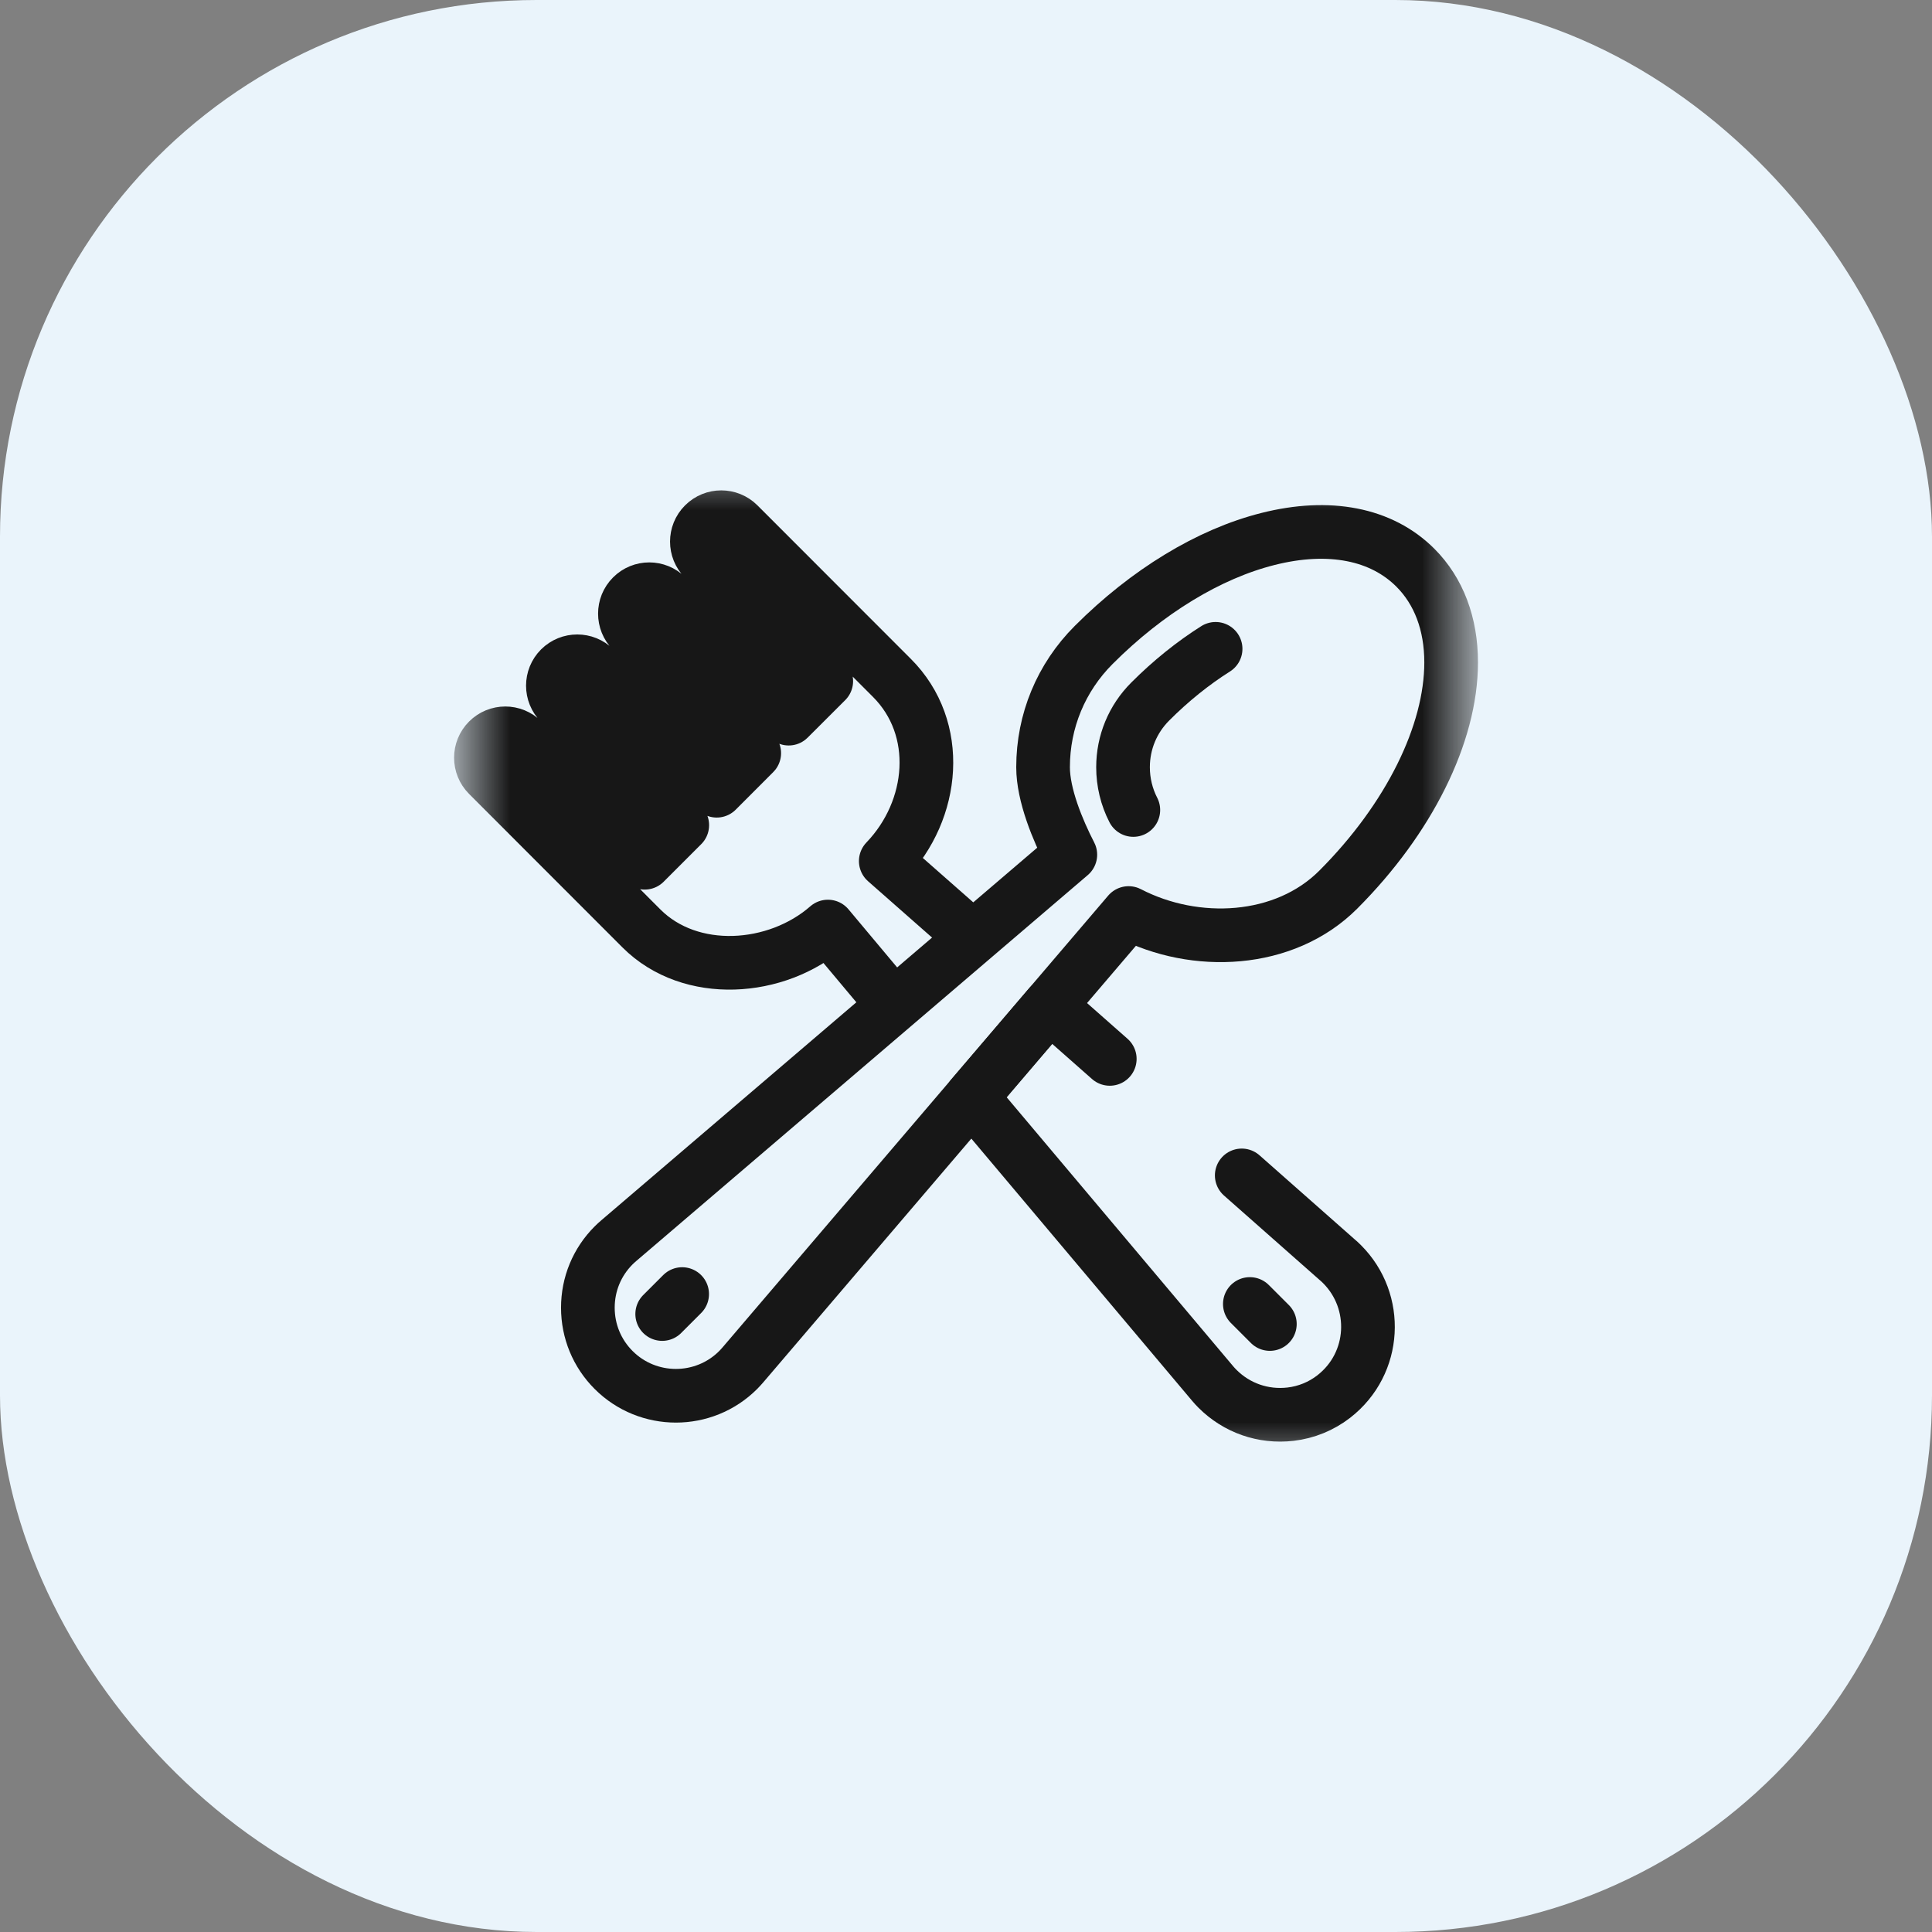 <svg width="36" height="36" viewBox="0 0 36 36" fill="none" xmlns="http://www.w3.org/2000/svg">
<rect x="0" y="0" width="36" height="36" fill="#808080" stroke="none"/>
<rect width="36" height="36" rx="10" fill="#EAF4FB"/>
<mask id="mask0_2152_10918" style="mask-type:luminance" maskUnits="userSpaceOnUse" x="8" y="8" width="20" height="20">
<path d="M8.593 8.594H27.407V27.407H8.593V8.594Z" fill="white"/>
</mask>
<g mask="url(#mask0_2152_10918)">
<path d="M18.091 17.441L16.505 16.045C17.422 15.091 17.56 13.572 16.62 12.632L13.761 9.771C13.583 9.593 13.296 9.593 13.118 9.771V9.771C12.941 9.948 12.941 10.236 13.118 10.413L15.396 12.692L14.696 13.391L12.419 11.113C12.242 10.935 11.954 10.935 11.777 11.113C11.6 11.29 11.6 11.578 11.777 11.756L14.054 14.034L13.355 14.734L11.078 12.455C10.9 12.278 10.613 12.278 10.435 12.455C10.258 12.633 10.258 12.92 10.435 13.098L12.713 15.376L12.013 16.076L9.736 13.798C9.559 13.62 9.271 13.62 9.094 13.798C8.917 13.975 8.917 14.263 9.094 14.44L11.953 17.301C12.866 18.214 14.47 18.102 15.427 17.265L16.624 18.694" stroke="#171717" stroke-miterlimit="10" stroke-linecap="round" stroke-linejoin="round"/>
<path d="M20.679 19.731L19.556 18.74L18.102 20.443L22.596 25.78C22.626 25.816 22.656 25.848 22.686 25.878C23.044 26.236 23.537 26.41 24.048 26.351C24.341 26.317 24.62 26.203 24.852 26.023C25.648 25.405 25.699 24.248 25.007 23.556C24.977 23.526 24.945 23.496 24.909 23.466L23.138 21.902" stroke="#171717" stroke-miterlimit="10" stroke-linecap="round" stroke-linejoin="round"/>
<path d="M13.845 25.43L21.03 17.013C22.271 17.657 23.934 17.581 24.937 16.577C26.253 15.259 27.04 13.677 27.04 12.343C27.04 11.624 26.809 11.014 26.374 10.579C25.742 9.946 24.766 9.755 23.627 10.043C22.529 10.319 21.376 11.02 20.38 12.017C19.771 12.626 19.436 13.435 19.436 14.296C19.436 14.814 19.709 15.47 19.944 15.926L11.532 23.116C11.497 23.146 11.465 23.175 11.434 23.206C11.124 23.516 10.954 23.928 10.954 24.367C10.954 24.805 11.124 25.218 11.434 25.528C12.074 26.168 13.115 26.168 13.755 25.528C13.785 25.497 13.815 25.465 13.845 25.43Z" stroke="#171717" stroke-miterlimit="10" stroke-linecap="round" stroke-linejoin="round"/>
<path d="M21.118 15.093C20.992 14.849 20.926 14.574 20.926 14.297C20.926 13.834 21.106 13.399 21.433 13.072C21.816 12.688 22.231 12.355 22.651 12.09" stroke="#171717" stroke-miterlimit="10" stroke-linecap="round" stroke-linejoin="round"/>
<path d="M12.339 24.485L12.711 24.113" stroke="#171717" stroke-miterlimit="10" stroke-linecap="round" stroke-linejoin="round"/>
<path d="M23.662 24.671L23.289 24.298" stroke="#171717" stroke-miterlimit="10" stroke-linecap="round" stroke-linejoin="round"/>
</g>
</svg>
